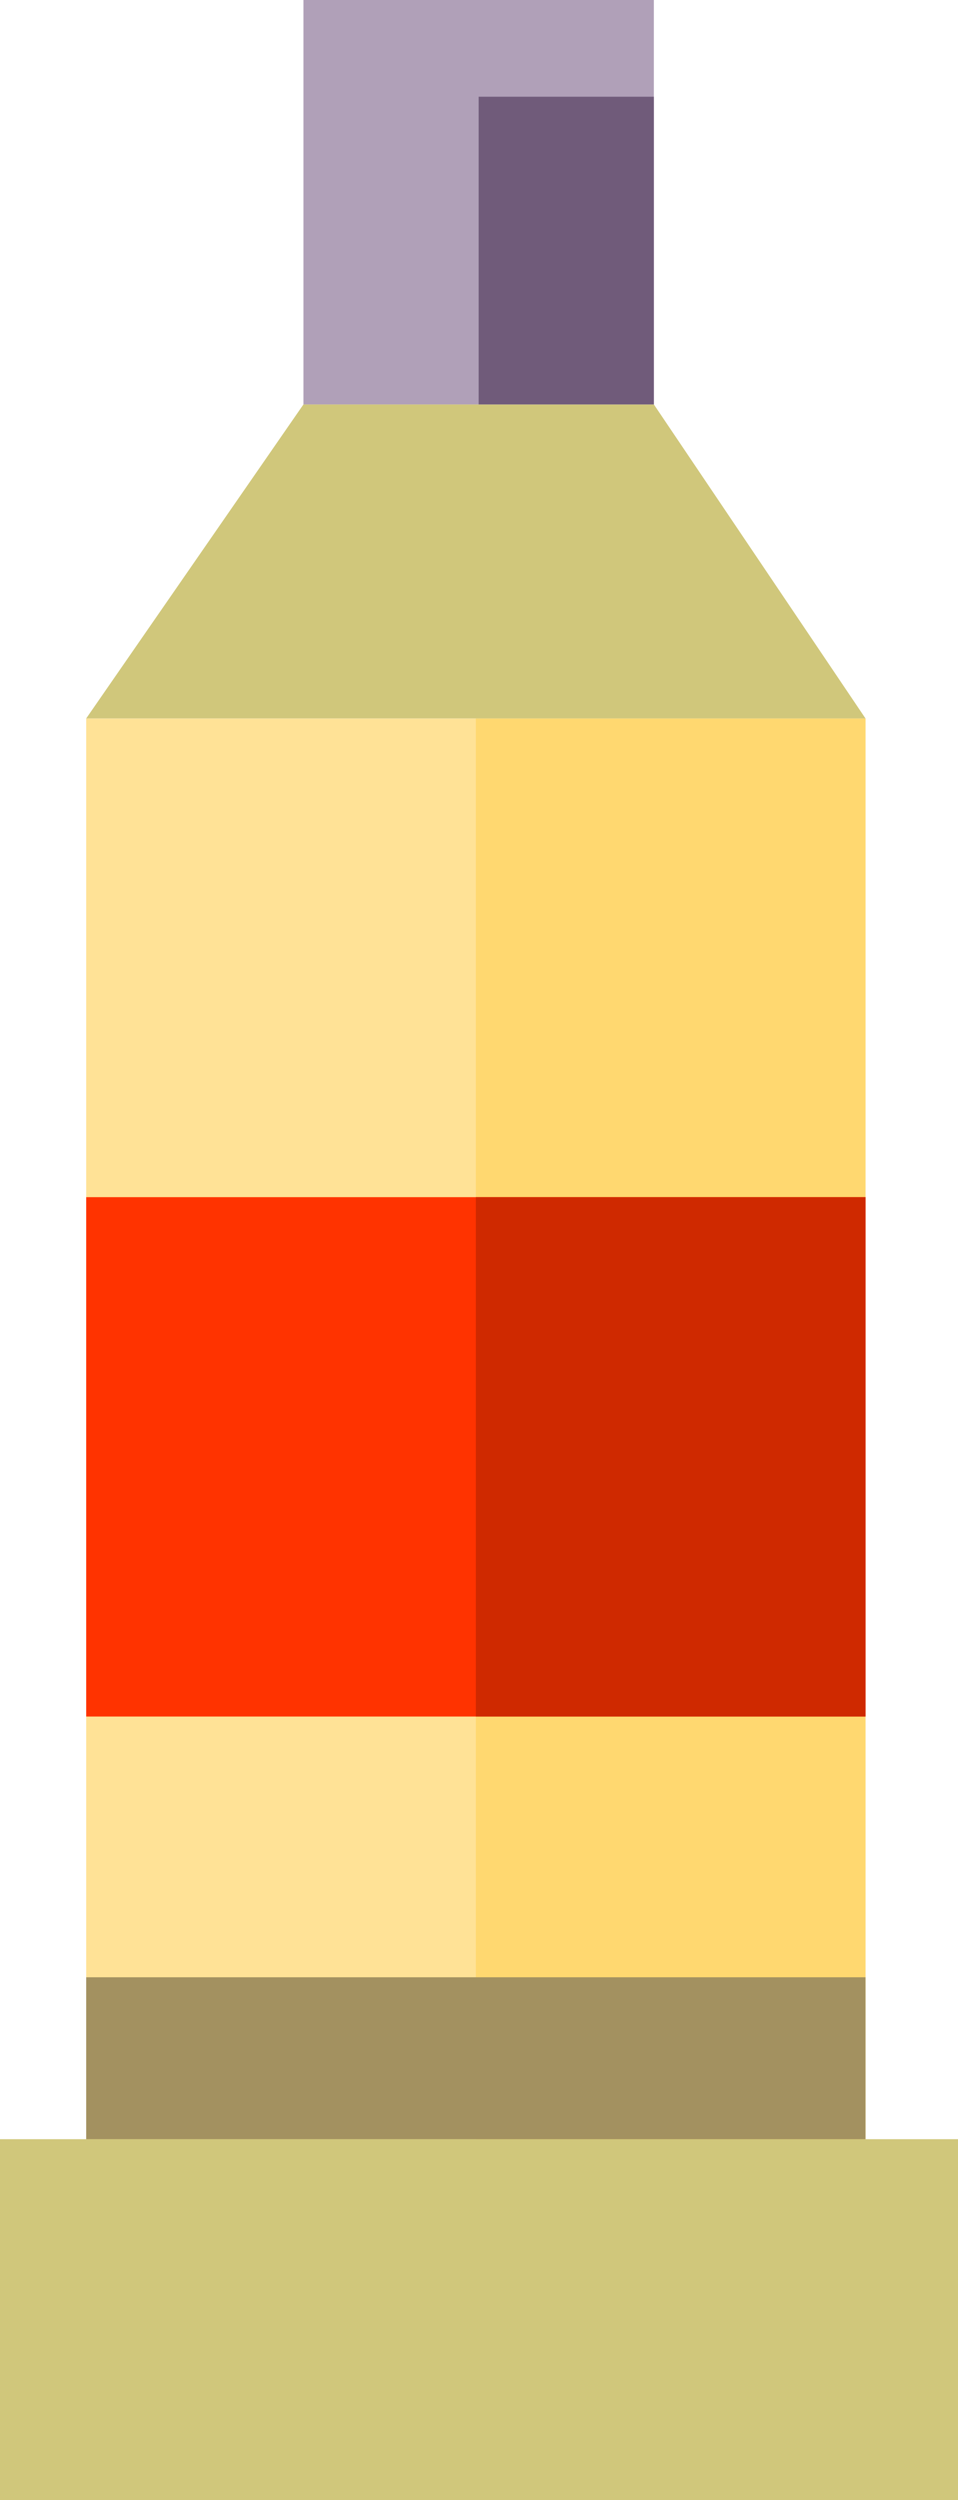 <svg xmlns="http://www.w3.org/2000/svg" viewBox="0 0 13.67 35.67"><title>Depositphotos_75087729_14</title><g data-name="Layer 2"><g data-name="Layer 1"><path fill="#ffe296" d="M1.23 10.25h11.12V34.6H1.23z"/><path fill="#ffd870" d="M6.79 10.25h5.56V34.6H6.79z"/><path fill="#d0c77b" d="M9.33 5.77l3.02 4.48H1.23l3.1-4.48h5z"/><path fill="#f30" d="M1.23 17.08h11.12v7.41H1.23z"/><path fill="#cf2900" d="M6.79 17.08h5.56v7.41H6.79z"/><path fill="#d0c77b" d="M0 30.52h13.67v5.15H0z"/><path fill="#b0a0b8" d="M4.33 0h5v5.77h-5z"/><path fill="#705b7a" d="M6.83 1.38h2.5v4.39h-2.5z"/><path fill="#a39160" d="M1.23 28.21h11.12v2.31H1.23z"/></g></g></svg>